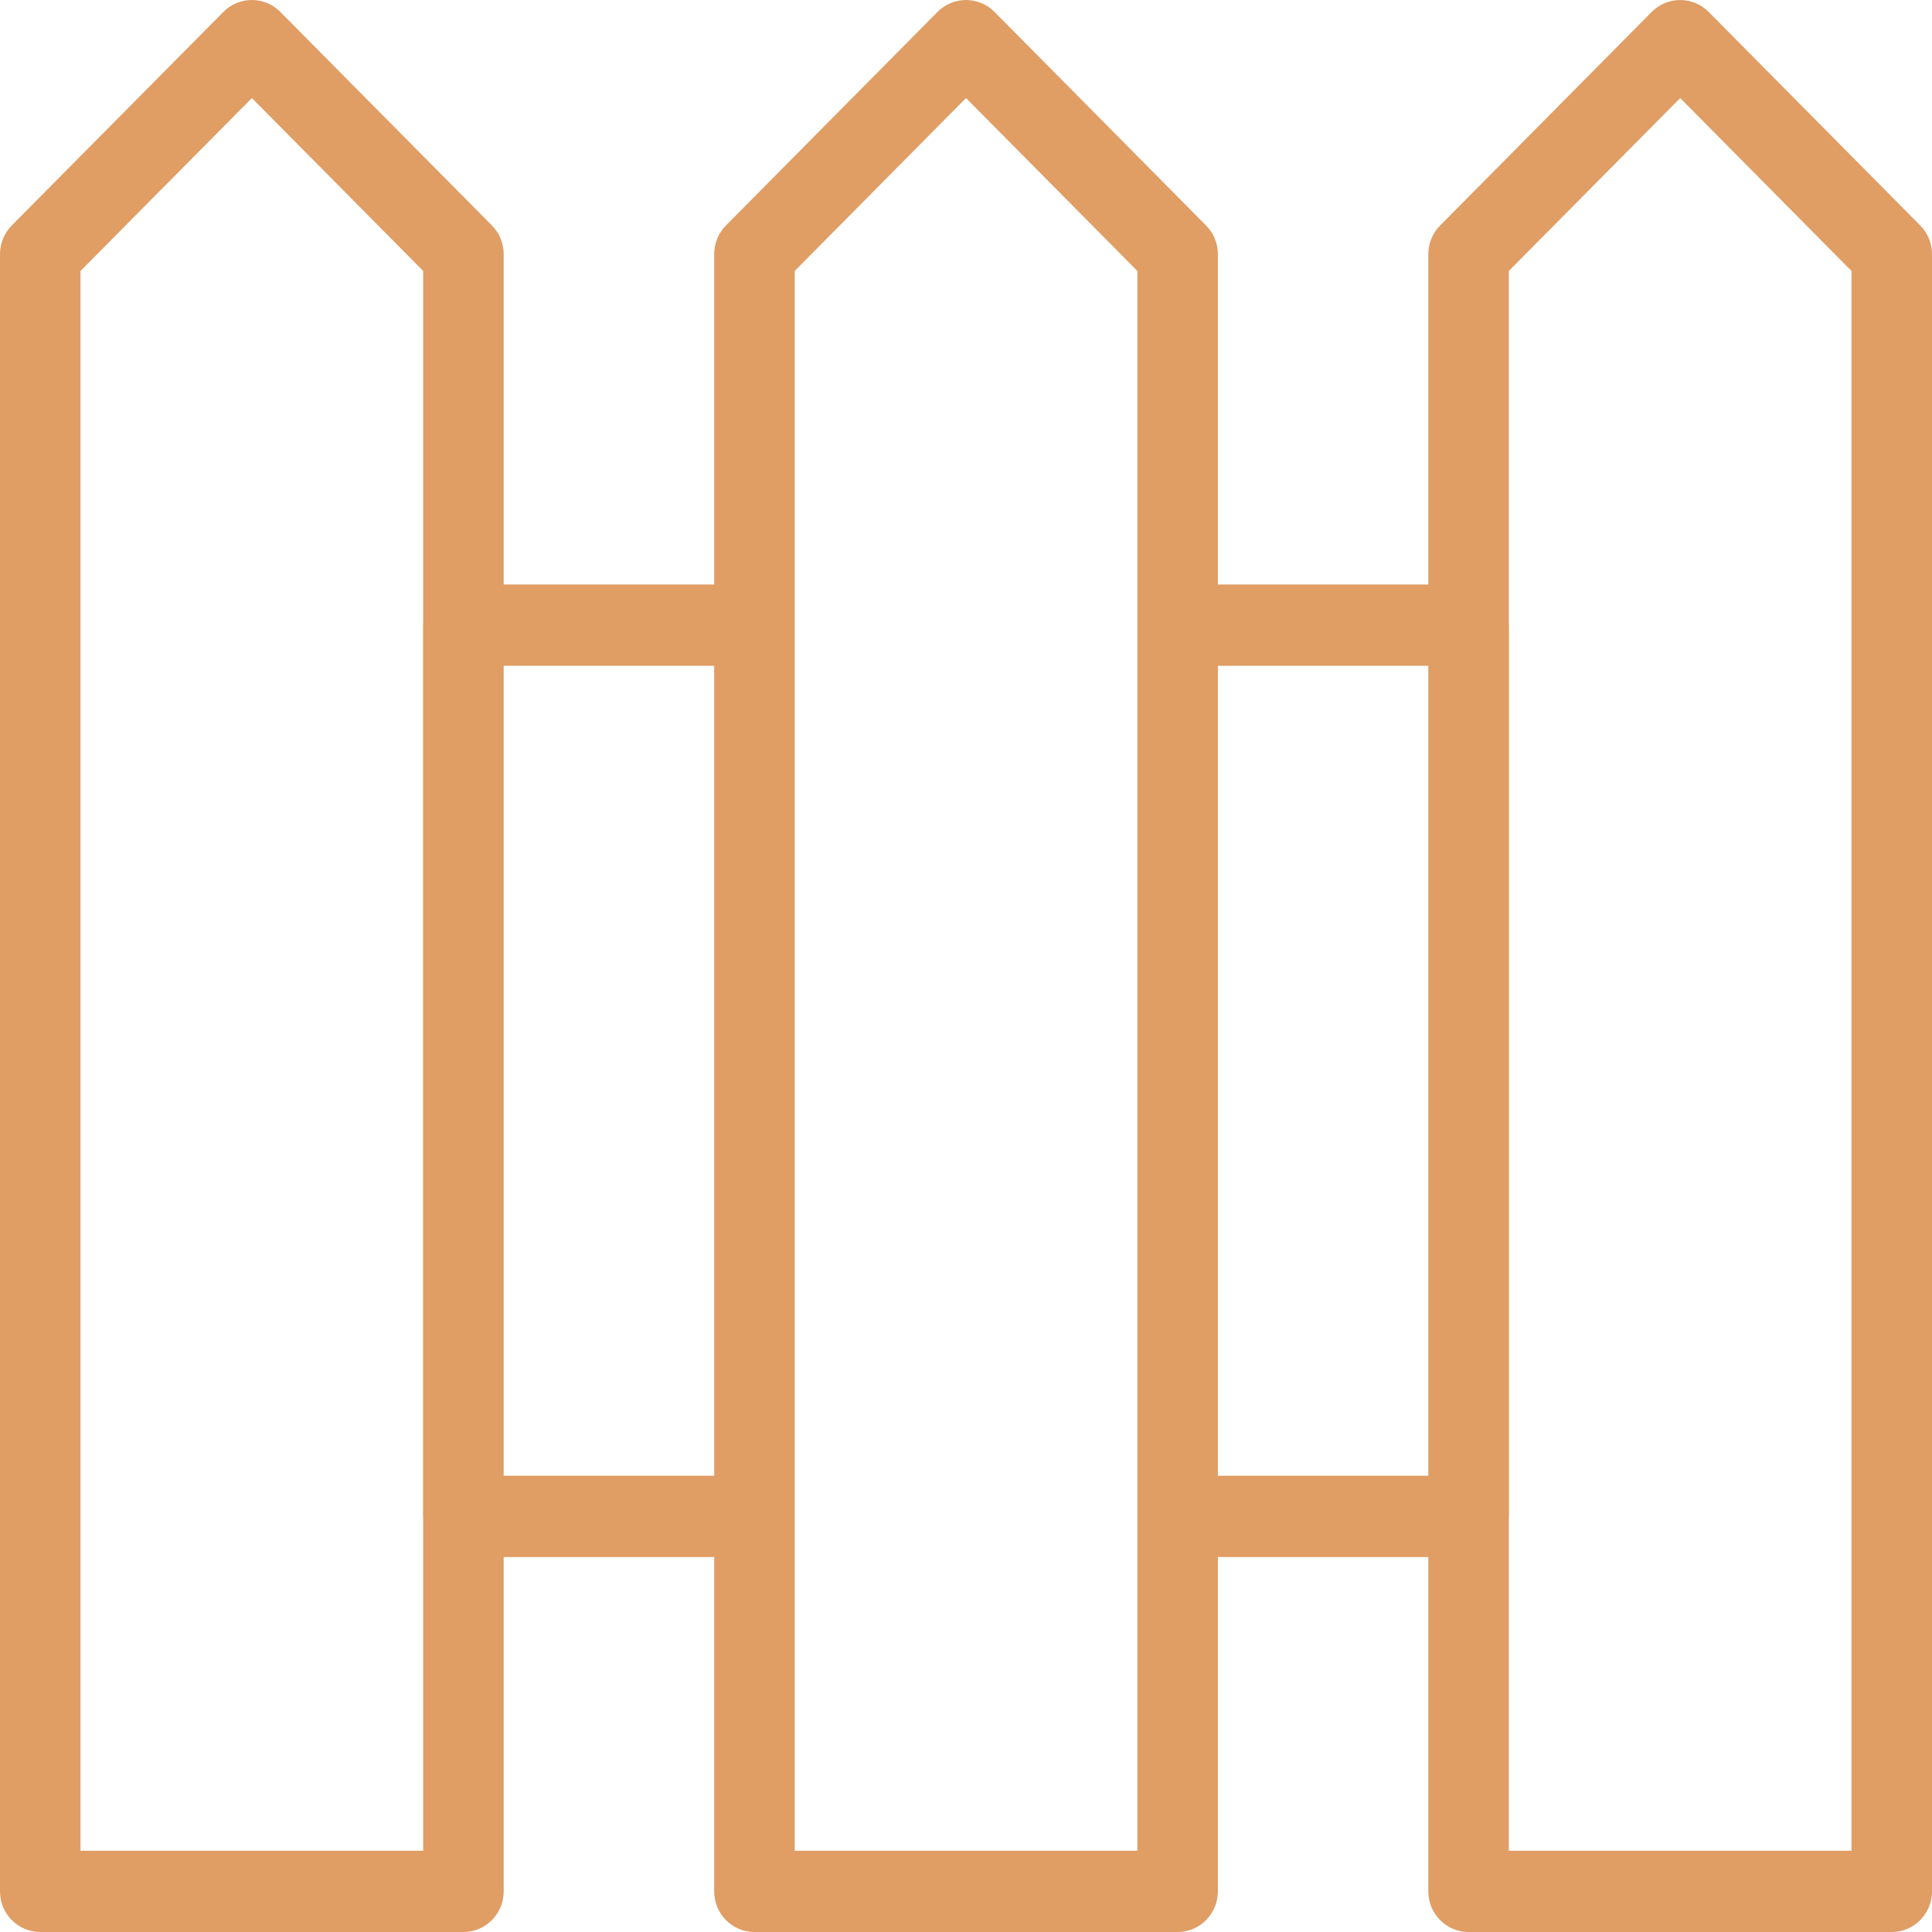 <svg width="24" height="24" viewBox="0 0 24 24" fill="none" xmlns="http://www.w3.org/2000/svg">
<path d="M21.225 0.148C21.03 -0.049 20.713 -0.049 20.518 0.148L17.89 2.801C17.796 2.895 17.743 3.023 17.743 3.157V7.261H15.129V3.157C15.129 3.023 15.076 2.895 14.982 2.801L12.354 0.148C12.158 -0.049 11.842 -0.049 11.646 0.148L9.018 2.801C8.924 2.895 8.872 3.023 8.872 3.157V7.261H6.257V3.157C6.257 3.023 6.204 2.895 6.111 2.801L3.482 0.148C3.287 -0.049 2.97 -0.049 2.775 0.148L0.146 2.801C0.053 2.895 0 3.023 0 3.157V23.495C0 23.774 0.224 24 0.5 24H5.757C6.033 24 6.257 23.774 6.257 23.495V19.342H8.872V23.495C8.872 23.774 9.095 24 9.372 24H14.629C14.905 24 15.129 23.774 15.129 23.495V19.342H17.743V23.495C17.743 23.774 17.967 24 18.243 24H23.5C23.776 24 24 23.774 24 23.495V3.157C24 3.023 23.947 2.895 23.854 2.801L21.225 0.148ZM1 22.991V3.366L3.129 1.218L5.257 3.366V7.756C5.257 7.76 5.255 7.762 5.255 7.766V18.837C5.255 18.84 5.257 18.843 5.257 18.847V22.991H1ZM6.257 18.332V8.271H8.872V18.332H6.257ZM14.129 22.991H9.872V3.366L12 1.218L14.129 3.366V22.991ZM15.129 18.332V8.271H17.743V18.332H15.129ZM23 22.991H18.743V18.847C18.743 18.843 18.745 18.84 18.745 18.837V7.766C18.745 7.762 18.743 7.76 18.743 7.756V3.366L20.872 1.218L23 3.366V22.991Z" fill="#E09D64"/>
</svg>
